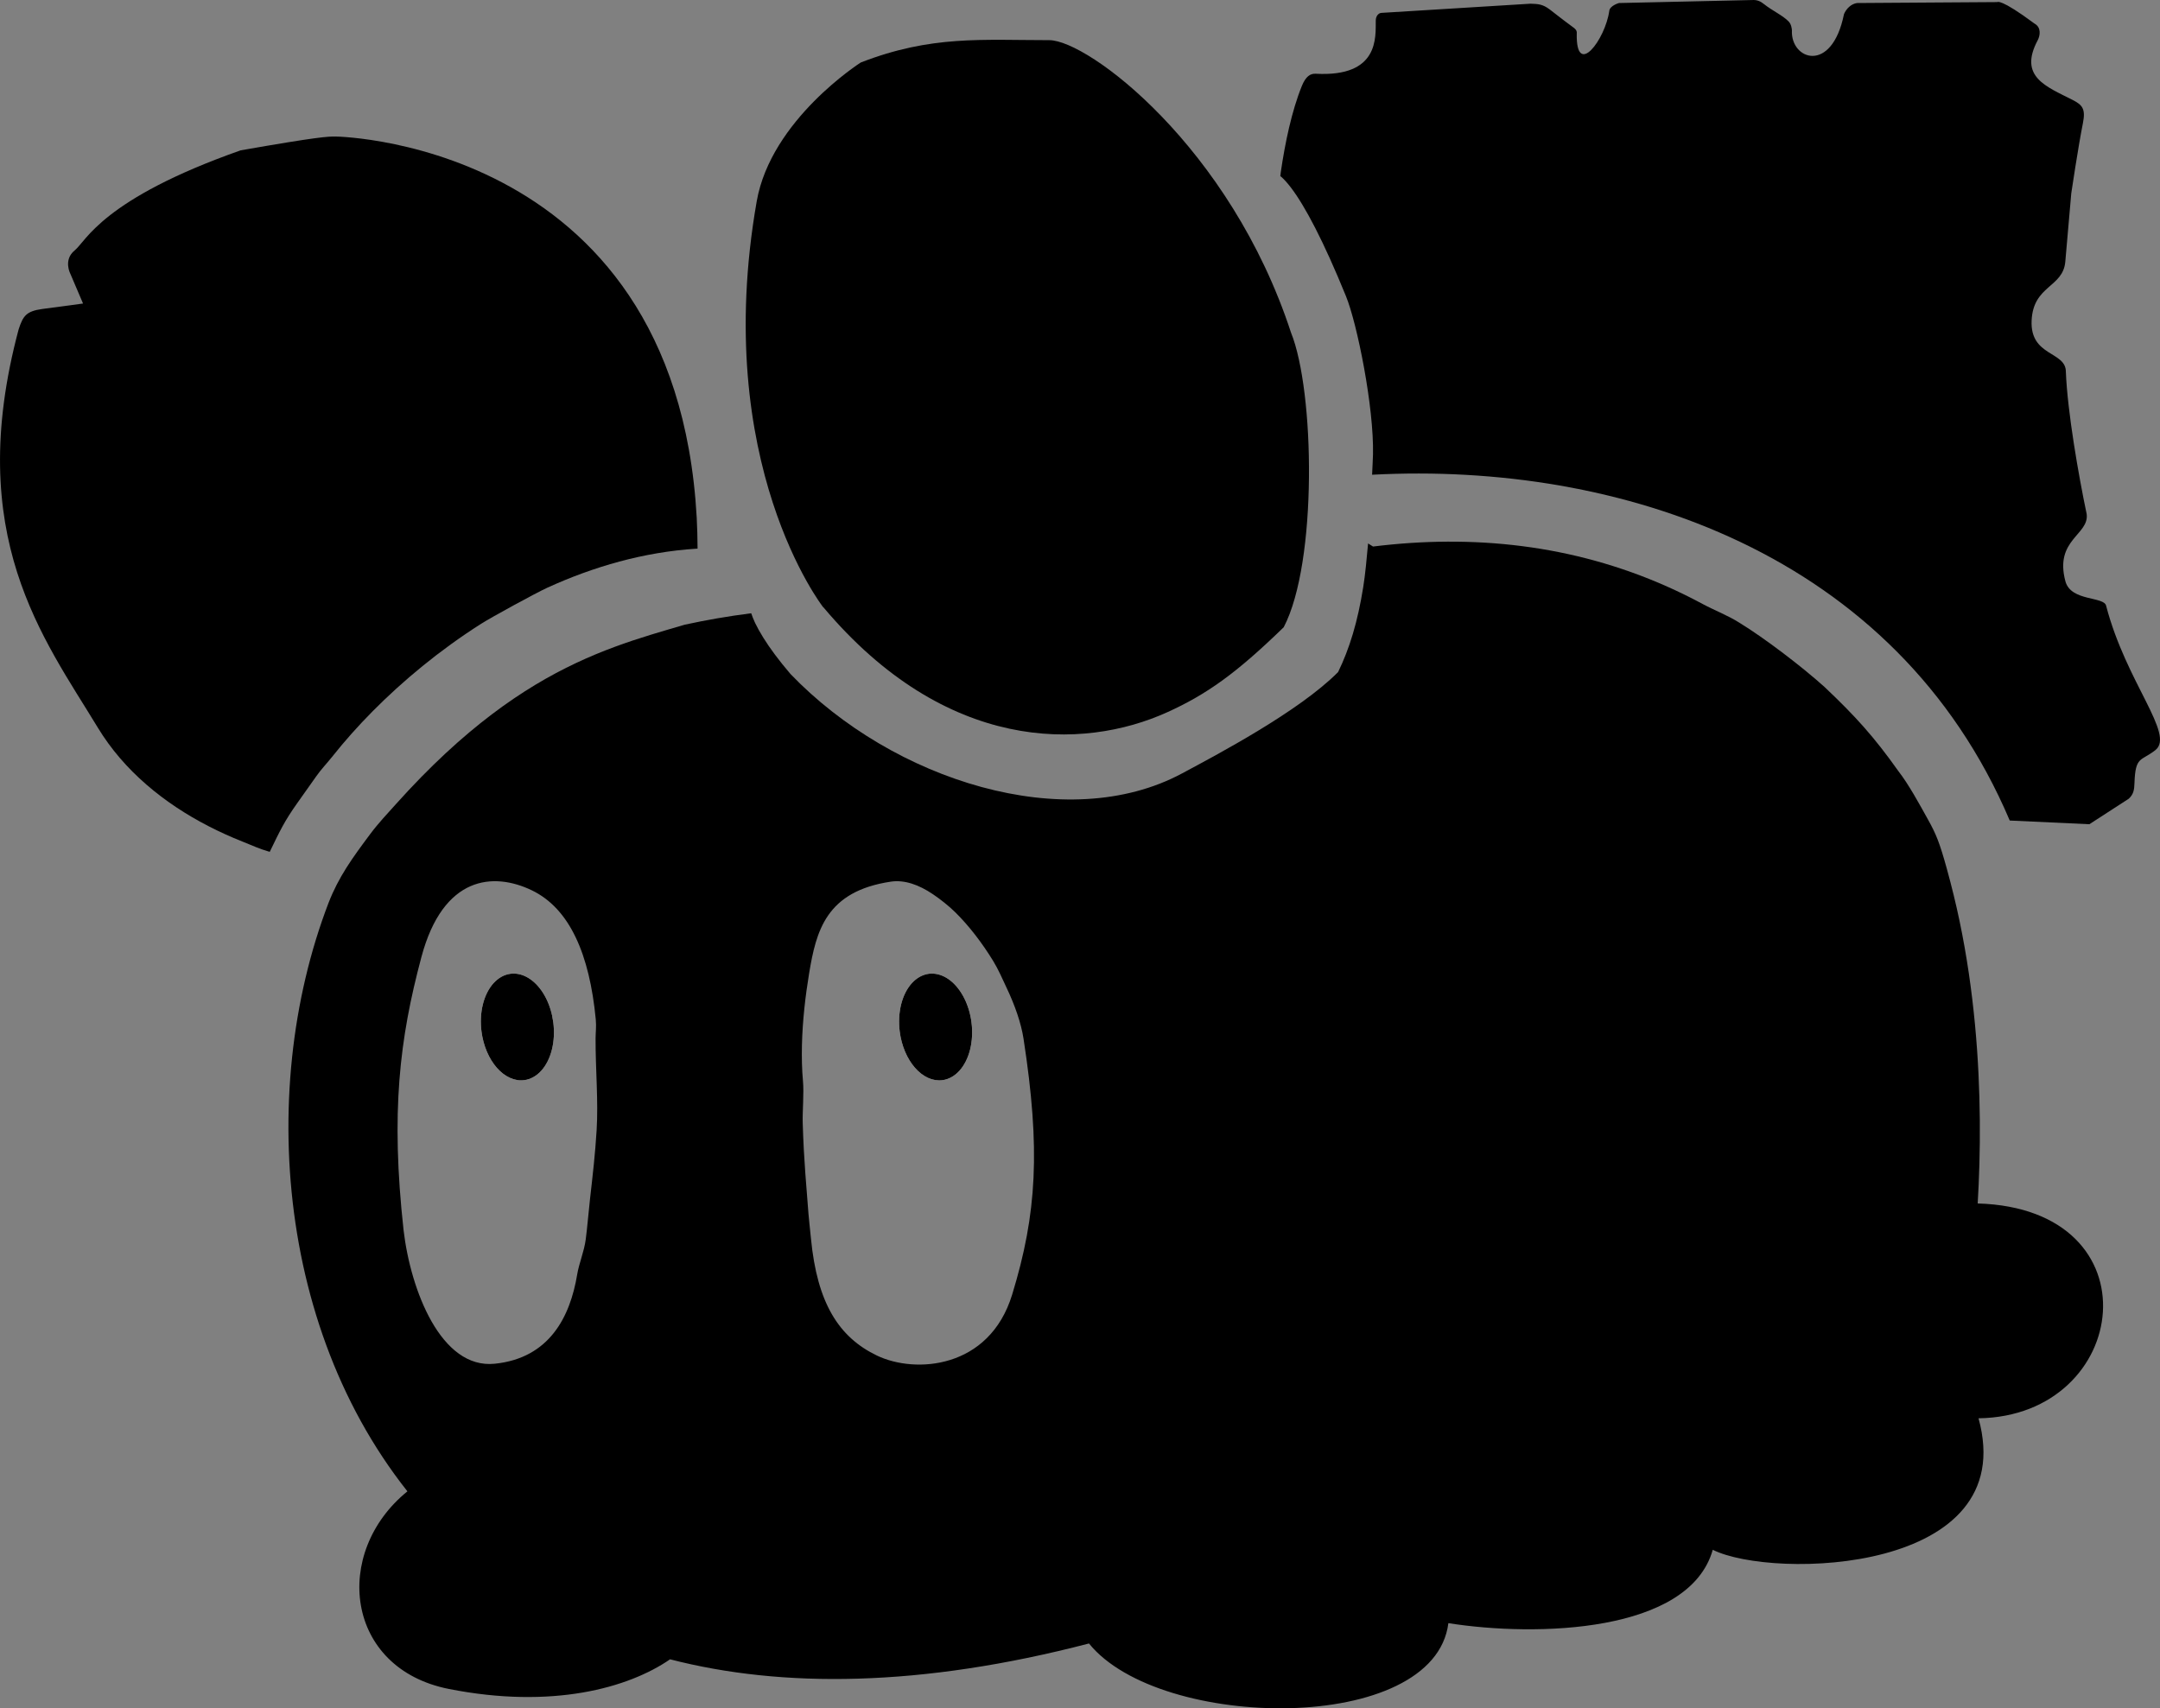 <?xml version="1.0" encoding="UTF-8" standalone="no"?>
<!-- Created with Inkscape (http://www.inkscape.org/) -->

<svg
   version="1.1"
   id="svg1"
   width="550.646"
   height="435.529"
   viewBox="0 0 550.646 435.529"
   sodipodi:docname="tinyslug black.svg"
   inkscape:version="1.3 (0e150ed6c4, 2023-07-21)"
   xml:space="preserve"
   inkscape:export-filename="tinyslug_black.svg"
   inkscape:export-xdpi="96"
   inkscape:export-ydpi="96"
   xmlns:inkscape="http://www.inkscape.org/namespaces/inkscape"
   xmlns:sodipodi="http://sodipodi.sourceforge.net/DTD/sodipodi-0.dtd"
   xmlns="http://www.w3.org/2000/svg"
   xmlns:svg="http://www.w3.org/2000/svg"><rect x="0" y="0" width="550.646" height="435.529" fill="#808080" stroke="none"/><sodipodi:namedview
     id="namedview1"
     pagecolor="#ffffff"
     bordercolor="#000000"
     borderopacity="0.25"
     inkscape:showpageshadow="2"
     inkscape:pageopacity="0.0"
     inkscape:pagecheckerboard="0"
     inkscape:deskcolor="#d1d1d1"
     inkscape:zoom="0.90509668"
     inkscape:cx="275.10873"
     inkscape:cy="236.99126"
     inkscape:window-width="1366"
     inkscape:window-height="745"
     inkscape:window-x="-8"
     inkscape:window-y="-8"
     inkscape:window-maximized="1"
     inkscape:current-layer="g9"
     inkscape:export-bgcolor="#ffffff00" /><defs
     id="defs1" /><g
     id="g9"
     transform="translate(4.1245582e-7,1.0555579e-4)"><path
       d="m 237.4,248.213 c -0.202,0.01 -0.402,0.022 -0.602,0.047 -0.803,0.102 -1.58,0.36 -2.311,0.764 -0.731,0.403 -1.415,0.951 -2.035,1.635 -0.62,0.683 -1.166,1.491 -1.623,2.396 -0.457,0.906 -0.827,1.91 -1.098,2.992 -0.271,1.082 -0.439,2.22 -0.5,3.387 -0.061,1.166 -0.016,2.36 0.135,3.551 0.113,0.889 0.284,1.768 0.512,2.625 0.228,0.856 0.51,1.685 0.844,2.477 0.333,0.792 0.716,1.542 1.143,2.238 0.427,0.696 0.896,1.336 1.4,1.91 0.504,0.575 1.04,1.081 1.602,1.512 0.561,0.43 1.144,0.783 1.74,1.053 0.598,0.27 1.206,0.455 1.816,0.553 0.61,0.098 1.219,0.11 1.818,0.033 0.803,-0.102 1.578,-0.36 2.309,-0.764 0.73,-0.403 1.415,-0.951 2.035,-1.635 0.62,-0.683 1.164,-1.491 1.621,-2.396 0.457,-0.906 0.829,-1.91 1.1,-2.992 0.271,-1.082 0.437,-2.22 0.498,-3.387 0.061,-1.166 0.018,-2.36 -0.133,-3.551 -0.139,-1.09 -0.365,-2.16 -0.672,-3.189 -0.307,-1.029 -0.696,-2.018 -1.158,-2.941 -0.462,-0.924 -0.992,-1.769 -1.576,-2.521 -0.585,-0.752 -1.225,-1.412 -1.906,-1.961 -0.682,-0.549 -1.396,-0.979 -2.127,-1.285 -0.731,-0.306 -1.477,-0.487 -2.225,-0.537 -0.203,-0.014 -0.406,-0.017 -0.607,-0.012 z"
       style="display:inline;fill:#f9f9f9;stroke:#000100;stroke-width:0;stroke-opacity:0.871"
       id="path7" /><path
       d="m 130.746,248.213 c -0.202,0.01 -0.404,0.021 -0.604,0.047 -0.803,0.104 -1.579,0.364 -2.309,0.77 -0.73,0.405 -1.413,0.955 -2.031,1.641 -0.618,0.685 -1.16,1.493 -1.615,2.4 -0.455,0.907 -0.822,1.914 -1.09,2.996 -0.268,1.083 -0.432,2.222 -0.49,3.389 -0.058,1.166 -0.01,2.359 0.145,3.549 0.115,0.888 0.288,1.767 0.518,2.623 0.23,0.856 0.515,1.686 0.852,2.477 0.335,0.791 0.72,1.539 1.148,2.234 0.429,0.696 0.899,1.335 1.404,1.908 0.505,0.573 1.043,1.077 1.605,1.506 0.562,0.428 1.146,0.779 1.744,1.047 0.598,0.269 1.206,0.453 1.816,0.551 0.611,0.097 1.221,0.106 1.82,0.027 0.803,-0.104 1.577,-0.364 2.307,-0.77 0.729,-0.405 1.413,-0.956 2.031,-1.641 0.618,-0.685 1.16,-1.493 1.615,-2.4 0.455,-0.907 0.822,-1.914 1.09,-2.996 0.268,-1.083 0.432,-2.222 0.49,-3.389 0.058,-1.166 0.012,-2.359 -0.143,-3.549 -0.141,-1.09 -0.37,-2.159 -0.68,-3.188 -0.31,-1.028 -0.701,-2.015 -1.166,-2.938 -0.465,-0.923 -0.997,-1.768 -1.584,-2.52 -0.587,-0.751 -1.229,-1.408 -1.912,-1.955 -0.683,-0.547 -1.4,-0.975 -2.131,-1.279 -0.731,-0.304 -1.477,-0.483 -2.225,-0.531 -0.203,-0.013 -0.406,-0.016 -0.607,-0.01 z"
       style="display:inline;fill:#f9f9f9;stroke:#000100;stroke-width:0;stroke-opacity:0.871"
       id="path6" /><path
       d="m 237.4,248.213 c -0.202,0.01 -0.402,0.022 -0.602,0.047 -0.402,0.051 -0.796,0.142 -1.182,0.27 -0.386,0.128 -0.764,0.293 -1.129,0.494 -0.365,0.202 -0.719,0.44 -1.059,0.713 -0.34,0.273 -0.666,0.58 -0.977,0.922 -0.31,0.342 -0.602,0.715 -0.873,1.115 -0.271,0.4 -0.521,0.828 -0.75,1.281 -0.229,0.453 -0.436,0.93 -0.619,1.43 -0.183,0.5 -0.343,1.022 -0.479,1.562 -0.135,0.541 -0.245,1.096 -0.328,1.662 -0.084,0.566 -0.141,1.141 -0.172,1.725 -0.031,0.583 -0.034,1.173 -0.012,1.766 0.022,0.593 0.071,1.19 0.146,1.785 0.113,0.889 0.284,1.768 0.512,2.625 0.228,0.856 0.51,1.685 0.844,2.477 0.333,0.792 0.716,1.542 1.143,2.238 0.427,0.696 0.896,1.336 1.4,1.91 0.252,0.287 0.512,0.558 0.779,0.811 0.267,0.252 0.542,0.486 0.822,0.701 0.28,0.215 0.567,0.41 0.857,0.586 0.29,0.176 0.584,0.332 0.883,0.467 0.299,0.135 0.601,0.248 0.904,0.34 0.303,0.092 0.607,0.164 0.912,0.213 0.305,0.049 0.611,0.076 0.914,0.082 0.303,0.006 0.605,-0.011 0.904,-0.049 0.401,-0.051 0.796,-0.142 1.182,-0.27 0.385,-0.128 0.762,-0.293 1.127,-0.494 0.365,-0.202 0.719,-0.44 1.059,-0.713 0.34,-0.273 0.667,-0.58 0.977,-0.922 0.31,-0.342 0.601,-0.715 0.871,-1.115 0.271,-0.4 0.521,-0.828 0.75,-1.281 0.229,-0.453 0.435,-0.93 0.619,-1.43 0.184,-0.5 0.345,-1.022 0.48,-1.562 0.135,-0.541 0.245,-1.096 0.328,-1.662 0.083,-0.566 0.139,-1.141 0.17,-1.725 0.031,-0.583 0.036,-1.173 0.014,-1.766 -0.022,-0.593 -0.071,-1.19 -0.146,-1.785 -0.069,-0.545 -0.161,-1.085 -0.273,-1.617 -0.112,-0.532 -0.245,-1.058 -0.398,-1.572 -0.154,-0.515 -0.328,-1.019 -0.521,-1.51 -0.193,-0.491 -0.405,-0.97 -0.637,-1.432 -0.231,-0.462 -0.479,-0.903 -0.742,-1.324 -0.263,-0.421 -0.542,-0.821 -0.834,-1.197 -0.292,-0.376 -0.598,-0.729 -0.916,-1.057 -0.318,-0.328 -0.649,-0.63 -0.99,-0.904 -0.341,-0.274 -0.69,-0.52 -1.045,-0.734 -0.355,-0.214 -0.717,-0.398 -1.082,-0.551 -0.365,-0.153 -0.734,-0.275 -1.105,-0.365 -0.371,-0.09 -0.745,-0.147 -1.119,-0.172 -0.203,-0.014 -0.406,-0.017 -0.607,-0.012 z"
       style="display:inline;stroke:#000100;stroke-width:0;stroke-opacity:0.871"
       id="path9" /><path
       d="m 130.746,248.213 c -0.202,0.01 -0.404,0.021 -0.604,0.047 -0.402,0.052 -0.796,0.143 -1.182,0.271 -0.386,0.129 -0.762,0.295 -1.127,0.498 -0.365,0.203 -0.717,0.441 -1.057,0.715 -0.339,0.274 -0.665,0.583 -0.975,0.926 -0.309,0.343 -0.599,0.716 -0.869,1.117 -0.27,0.401 -0.519,0.83 -0.746,1.283 -0.227,0.454 -0.433,0.931 -0.615,1.432 -0.182,0.5 -0.341,1.023 -0.475,1.564 -0.134,0.541 -0.242,1.098 -0.324,1.664 -0.082,0.566 -0.137,1.141 -0.166,1.725 -0.029,0.583 -0.032,1.173 -0.008,1.766 0.024,0.593 0.075,1.188 0.152,1.783 0.115,0.888 0.288,1.767 0.518,2.623 0.23,0.856 0.515,1.686 0.852,2.477 0.335,0.791 0.72,1.539 1.148,2.234 0.429,0.696 0.899,1.335 1.404,1.908 0.253,0.286 0.513,0.555 0.781,0.807 0.268,0.251 0.543,0.485 0.824,0.699 0.281,0.214 0.568,0.409 0.859,0.584 0.291,0.175 0.586,0.329 0.885,0.463 0.299,0.134 0.601,0.248 0.904,0.34 0.303,0.092 0.607,0.162 0.912,0.211 0.305,0.049 0.61,0.075 0.914,0.08 0.304,0.005 0.606,-0.013 0.906,-0.053 0.401,-0.052 0.796,-0.143 1.182,-0.271 0.385,-0.129 0.76,-0.295 1.125,-0.498 0.365,-0.203 0.717,-0.441 1.057,-0.715 0.339,-0.274 0.666,-0.583 0.975,-0.926 0.309,-0.343 0.599,-0.716 0.869,-1.117 0.27,-0.401 0.519,-0.83 0.746,-1.283 0.227,-0.454 0.433,-0.931 0.615,-1.432 0.182,-0.5 0.341,-1.023 0.475,-1.564 0.134,-0.541 0.242,-1.096 0.324,-1.662 0.082,-0.566 0.137,-1.143 0.166,-1.727 0.029,-0.583 0.032,-1.173 0.008,-1.766 -0.024,-0.593 -0.073,-1.188 -0.15,-1.783 -0.071,-0.545 -0.164,-1.085 -0.277,-1.617 -0.114,-0.532 -0.247,-1.056 -0.402,-1.57 -0.155,-0.514 -0.331,-1.017 -0.525,-1.508 -0.195,-0.491 -0.408,-0.968 -0.641,-1.43 -0.232,-0.461 -0.482,-0.904 -0.746,-1.324 -0.265,-0.421 -0.544,-0.82 -0.838,-1.195 -0.293,-0.376 -0.601,-0.728 -0.92,-1.055 -0.319,-0.326 -0.65,-0.627 -0.992,-0.9 -0.342,-0.273 -0.691,-0.517 -1.047,-0.73 -0.356,-0.213 -0.718,-0.397 -1.084,-0.549 -0.366,-0.152 -0.734,-0.273 -1.105,-0.361 -0.371,-0.089 -0.745,-0.146 -1.119,-0.17 -0.203,-0.013 -0.406,-0.016 -0.607,-0.01 z"
       style="display:inline;stroke:#000100;stroke-width:0;stroke-opacity:0.871"
       id="path8" /><path
       d="m 369.117,138.092 c -3.173,0.014 -6.353,0.127 -9.535,0.336 -3.183,0.209 -6.368,0.515 -9.555,0.91 0,0 -0.965,-0.615 -1.264,-0.789 -0.358,3.939 -0.712,7.868 -1.242,11.172 -0.354,2.209 -0.749,4.292 -1.188,6.266 -0.439,1.974 -0.922,3.839 -1.451,5.615 -0.529,1.776 -1.106,3.461 -1.732,5.078 -0.626,1.617 -1.302,3.166 -2.031,4.662 -1.242,1.252 -2.653,2.517 -4.189,3.785 -1.536,1.268 -3.198,2.537 -4.941,3.793 -3.486,2.512 -7.297,4.972 -11.082,7.271 -3.785,2.3 -7.544,4.44 -10.924,6.309 -3.38,1.869 -6.383,3.467 -8.654,4.686 -1.839,0.987 -3.737,1.857 -5.684,2.615 -1.947,0.759 -3.942,1.405 -5.98,1.943 -2.038,0.539 -4.117,0.97 -6.23,1.297 -2.113,0.327 -4.261,0.549 -6.434,0.672 -2.173,0.123 -4.37,0.146 -6.586,0.072 -2.216,-0.073 -4.45,-0.241 -6.693,-0.502 -2.243,-0.261 -4.496,-0.616 -6.75,-1.057 -2.254,-0.441 -4.512,-0.969 -6.762,-1.582 -2.25,-0.613 -4.492,-1.311 -6.721,-2.088 -2.229,-0.777 -4.444,-1.634 -6.637,-2.566 -2.192,-0.933 -4.362,-1.941 -6.502,-3.021 -2.139,-1.081 -4.248,-2.234 -6.318,-3.455 -2.071,-1.221 -4.104,-2.51 -6.09,-3.863 -1.986,-1.353 -3.925,-2.769 -5.811,-4.246 -1.885,-1.477 -3.716,-3.013 -5.484,-4.605 -1.768,-1.593 -3.474,-3.243 -5.109,-4.943 -1.49,-1.742 -2.808,-3.385 -3.963,-4.934 -1.155,-1.548 -2.148,-3.003 -2.994,-4.361 -0.846,-1.359 -1.545,-2.623 -2.109,-3.797 -0.419,-0.872 -0.691,-1.642 -0.967,-2.414 -2.93,0.371 -5.806,0.801 -8.623,1.287 -2.836,0.489 -5.613,1.034 -8.33,1.629 -2.816,0.825 -5.711,1.658 -8.691,2.576 -2.98,0.918 -6.047,1.923 -9.209,3.094 -3.162,1.171 -6.418,2.507 -9.779,4.09 -3.361,1.583 -6.825,3.41 -10.402,5.564 -1.789,1.077 -3.605,2.236 -5.451,3.486 -1.846,1.25 -3.721,2.592 -5.627,4.035 -1.905,1.443 -3.841,2.987 -5.809,4.643 -1.967,1.656 -3.967,3.424 -5.998,5.312 -2.031,1.889 -4.094,3.898 -6.191,6.039 -2.097,2.141 -4.227,4.414 -6.393,6.828 -1.083,1.207 -2.207,2.422 -3.324,3.688 -1.117,1.266 -2.227,2.582 -3.277,3.988 -2.345,3.139 -4.367,5.885 -6.121,8.668 -0.877,1.392 -1.687,2.793 -2.438,4.256 -0.75,1.463 -1.441,2.988 -2.078,4.629 -1.177,3.063 -2.256,6.197 -3.236,9.391 -0.98,3.194 -1.86,6.448 -2.639,9.752 -0.779,3.303 -1.458,6.657 -2.031,10.049 -0.573,3.392 -1.043,6.823 -1.406,10.283 -0.364,3.46 -0.62,6.947 -0.77,10.453 -0.149,3.506 -0.191,7.032 -0.121,10.564 0.069,3.532 0.249,7.071 0.541,10.607 0.292,3.537 0.697,7.07 1.217,10.59 0.52,3.52 1.155,7.029 1.906,10.512 0.752,3.483 1.622,6.942 2.609,10.367 0.988,3.425 2.094,6.815 3.322,10.16 1.228,3.346 2.578,6.646 4.051,9.891 1.473,3.245 3.07,6.436 4.793,9.561 1.723,3.124 3.573,6.182 5.549,9.164 1.976,2.982 4.08,5.888 6.314,8.707 -1.204,0.977 -2.319,2.006 -3.346,3.082 -1.027,1.076 -1.965,2.197 -2.814,3.354 -0.85,1.157 -1.611,2.35 -2.283,3.568 -0.672,1.219 -1.255,2.463 -1.75,3.725 -0.495,1.262 -0.902,2.54 -1.219,3.826 -0.317,1.287 -0.545,2.583 -0.684,3.875 -0.139,1.293 -0.188,2.583 -0.148,3.863 0.039,1.28 0.169,2.55 0.387,3.799 0.218,1.249 0.523,2.475 0.92,3.674 0.397,1.199 0.883,2.368 1.459,3.498 0.576,1.13 1.241,2.223 1.996,3.266 0.755,1.043 1.599,2.038 2.533,2.975 0.934,0.937 1.958,1.815 3.072,2.627 1.114,0.812 2.316,1.557 3.609,2.227 1.294,0.669 2.679,1.262 4.152,1.77 1.474,0.507 3.037,0.929 4.691,1.256 3.287,0.649 6.466,1.133 9.535,1.467 3.069,0.334 6.029,0.519 8.873,0.572 2.844,0.053 5.575,-0.025 8.186,-0.219 2.611,-0.193 5.103,-0.5 7.473,-0.906 2.37,-0.406 4.617,-0.91 6.738,-1.494 2.121,-0.584 4.118,-1.25 5.982,-1.979 1.865,-0.729 3.599,-1.52 5.199,-2.359 1.6,-0.839 3.067,-1.725 4.395,-2.641 3.568,0.92 7.243,1.722 11.025,2.398 3.783,0.676 7.674,1.227 11.674,1.646 4,0.42 8.108,0.708 12.328,0.857 4.22,0.149 8.551,0.161 12.994,0.027 4.443,-0.133 8.998,-0.41 13.666,-0.84 4.668,-0.429 9.45,-1.012 14.346,-1.75 4.896,-0.738 9.907,-1.633 15.033,-2.693 5.127,-1.06 10.369,-2.286 15.729,-3.682 1.128,1.398 2.46,2.713 3.965,3.941 1.505,1.229 3.184,2.372 5.008,3.428 1.824,1.056 3.793,2.026 5.879,2.904 2.085,0.879 4.287,1.667 6.576,2.365 2.289,0.698 4.665,1.304 7.1,1.816 2.435,0.513 4.928,0.932 7.451,1.256 2.523,0.324 5.074,0.552 7.627,0.684 2.553,0.131 5.108,0.165 7.633,0.1 2.525,-0.065 5.021,-0.23 7.461,-0.496 2.44,-0.267 4.823,-0.634 7.119,-1.105 2.297,-0.471 4.508,-1.047 6.604,-1.727 2.095,-0.68 4.075,-1.465 5.912,-2.357 1.837,-0.893 3.529,-1.893 5.049,-3.002 1.52,-1.109 2.868,-2.328 4.014,-3.658 0.573,-0.665 1.094,-1.359 1.562,-2.08 0.468,-0.721 0.884,-1.469 1.24,-2.246 0.357,-0.777 0.655,-1.584 0.893,-2.418 0.238,-0.834 0.414,-1.696 0.525,-2.588 2.809,0.443 5.875,0.814 9.102,1.084 3.226,0.27 6.613,0.437 10.064,0.473 3.451,0.035 6.966,-0.062 10.449,-0.322 3.483,-0.26 6.935,-0.684 10.258,-1.301 1.661,-0.308 3.29,-0.665 4.875,-1.074 1.585,-0.409 3.125,-0.87 4.609,-1.387 1.484,-0.517 2.913,-1.09 4.273,-1.723 1.36,-0.633 2.652,-1.324 3.863,-2.08 1.211,-0.756 2.342,-1.578 3.381,-2.465 1.039,-0.887 1.984,-1.841 2.826,-2.867 0.842,-1.026 1.578,-2.123 2.199,-3.295 0.621,-1.172 1.126,-2.42 1.502,-3.746 0.953,0.475 2.093,0.915 3.393,1.312 1.299,0.398 2.758,0.755 4.344,1.061 1.586,0.305 3.3,0.56 5.113,0.76 1.813,0.199 3.727,0.343 5.707,0.422 1.98,0.079 4.028,0.093 6.115,0.037 2.088,-0.056 4.215,-0.184 6.35,-0.389 2.135,-0.205 4.278,-0.487 6.4,-0.855 2.122,-0.368 4.225,-0.823 6.275,-1.369 2.05,-0.546 4.049,-1.186 5.967,-1.924 1.918,-0.738 3.755,-1.575 5.48,-2.52 1.726,-0.944 3.341,-1.995 4.814,-3.16 1.474,-1.165 2.807,-2.444 3.969,-3.844 1.162,-1.399 2.153,-2.92 2.943,-4.568 0.395,-0.824 0.74,-1.681 1.031,-2.57 0.291,-0.889 0.529,-1.81 0.709,-2.766 0.179,-0.956 0.301,-1.946 0.361,-2.971 0.06,-1.024 0.057,-2.083 -0.012,-3.178 -0.066,-1.095 -0.196,-2.226 -0.396,-3.393 -0.2,-1.167 -0.471,-2.369 -0.812,-3.609 2.429,-0.034 4.732,-0.274 6.906,-0.691 2.174,-0.418 4.218,-1.013 6.127,-1.764 1.909,-0.75 3.683,-1.655 5.316,-2.688 1.633,-1.033 3.127,-2.195 4.475,-3.459 1.348,-1.264 2.551,-2.631 3.604,-4.076 1.052,-1.445 1.955,-2.966 2.701,-4.541 0.747,-1.575 1.337,-3.202 1.768,-4.855 0.43,-1.654 0.7,-3.335 0.805,-5.018 0.104,-1.682 0.043,-3.365 -0.189,-5.025 -0.232,-1.66 -0.634,-3.298 -1.213,-4.885 -0.579,-1.587 -1.334,-3.125 -2.27,-4.588 -0.935,-1.463 -2.051,-2.852 -3.354,-4.141 -1.302,-1.288 -2.791,-2.476 -4.471,-3.539 -1.68,-1.063 -3.55,-2.002 -5.617,-2.789 -2.067,-0.787 -4.33,-1.423 -6.795,-1.883 -2.465,-0.46 -5.132,-0.745 -8.004,-0.828 0.187,-3.174 0.34,-6.547 0.436,-10.09 0.096,-3.543 0.137,-7.256 0.104,-11.105 -0.033,-3.85 -0.14,-7.838 -0.34,-11.932 -0.2,-4.094 -0.494,-8.292 -0.898,-12.566 -0.405,-4.275 -0.921,-8.625 -1.568,-13.018 -0.647,-4.393 -1.426,-8.828 -2.354,-13.275 -0.927,-4.448 -2.026,-8.902 -3.25,-13.348 -0.935,-3.396 -1.636,-5.632 -2.346,-7.457 -0.71,-1.825 -1.43,-3.24 -2.402,-4.992 -1.075,-1.936 -2.319,-4.207 -3.619,-6.408 -1.3,-2.201 -2.657,-4.334 -3.955,-5.996 -1.564,-2.207 -3.034,-4.188 -4.48,-6.035 -1.447,-1.847 -2.871,-3.561 -4.346,-5.23 -2.95,-3.34 -6.102,-6.508 -10.043,-10.24 -2.841,-2.56 -6.647,-5.665 -10.549,-8.621 -3.902,-2.957 -7.899,-5.765 -11.123,-7.736 -1.459,-0.932 -3.071,-1.733 -4.689,-2.5 -1.618,-0.767 -3.243,-1.501 -4.727,-2.301 -2.968,-1.599 -5.959,-3.067 -8.971,-4.408 -3.012,-1.342 -6.044,-2.557 -9.096,-3.65 -3.051,-1.094 -6.121,-2.065 -9.207,-2.92 -3.086,-0.855 -6.188,-1.593 -9.303,-2.217 -3.115,-0.624 -6.243,-1.135 -9.383,-1.537 -3.139,-0.403 -6.288,-0.697 -9.447,-0.887 -3.159,-0.19 -6.327,-0.274 -9.5,-0.26 z m -243.252,86.57 c 0.666,-0.012 1.334,0.015 1.998,0.078 1.329,0.125 2.648,0.393 3.939,0.775 1.291,0.382 2.552,0.879 3.764,1.463 1.212,0.584 2.351,1.277 3.42,2.076 1.069,0.799 2.068,1.703 2.998,2.709 0.93,1.006 1.793,2.114 2.59,3.318 0.796,1.205 1.524,2.506 2.191,3.9 0.667,1.395 1.272,2.883 1.814,4.459 0.543,1.576 1.024,3.241 1.447,4.99 0.423,1.749 0.787,3.584 1.096,5.498 0.309,1.914 0.562,3.909 0.76,5.979 0.175,1.835 -0.045,3.401 -0.051,4.758 -0.019,3.934 0.164,7.931 0.293,11.885 0.129,3.954 0.204,7.864 -0.029,11.629 -0.381,6.153 -0.932,10.874 -1.703,17.689 -0.353,3.117 -0.67,7.062 -1.074,10.133 -0.202,1.535 -0.629,3.051 -1.062,4.535 -0.434,1.484 -0.875,2.936 -1.107,4.342 -0.224,1.358 -0.504,2.712 -0.848,4.041 -0.344,1.33 -0.753,2.635 -1.236,3.902 -0.483,1.267 -1.039,2.497 -1.682,3.668 -0.643,1.171 -1.371,2.283 -2.193,3.324 -0.822,1.041 -1.738,2.008 -2.76,2.885 -1.021,0.877 -2.148,1.663 -3.389,2.342 -1.241,0.678 -2.598,1.248 -4.078,1.693 -1.48,0.446 -3.085,0.768 -4.824,0.947 -0.859,0.089 -1.694,0.092 -2.506,0.019 -0.812,-0.073 -1.6,-0.225 -2.365,-0.447 -0.765,-0.223 -1.507,-0.517 -2.225,-0.877 -0.718,-0.36 -1.411,-0.785 -2.082,-1.268 -1.342,-0.966 -2.588,-2.163 -3.742,-3.545 -1.155,-1.382 -2.216,-2.945 -3.184,-4.639 -0.968,-1.694 -1.842,-3.519 -2.623,-5.422 -0.781,-1.903 -1.471,-3.885 -2.066,-5.893 -0.595,-2.008 -1.098,-4.042 -1.508,-6.053 -0.41,-2.01 -0.727,-3.997 -0.951,-5.904 -0.415,-3.759 -0.743,-7.341 -0.986,-10.771 -0.244,-3.431 -0.404,-6.711 -0.486,-9.867 -0.083,-3.156 -0.087,-6.186 -0.018,-9.119 0.07,-2.933 0.214,-5.769 0.428,-8.531 0.213,-2.762 0.496,-5.451 0.844,-8.096 0.347,-2.644 0.76,-5.244 1.232,-7.822 0.946,-5.156 2.136,-10.231 3.527,-15.438 0.696,-2.603 1.502,-4.898 2.406,-6.906 0.904,-2.008 1.902,-3.73 2.973,-5.199 1.071,-1.469 2.217,-2.682 3.414,-3.668 1.197,-0.986 2.445,-1.747 3.727,-2.307 1.282,-0.559 2.596,-0.918 3.922,-1.107 0.663,-0.095 1.33,-0.148 1.996,-0.16 z m 102.568,0 c 0.435,-0.01 0.874,0.012 1.314,0.055 0.881,0.087 1.773,0.273 2.672,0.555 0.899,0.281 1.804,0.656 2.711,1.113 0.907,0.457 1.815,0.998 2.721,1.609 0.905,0.612 1.905,1.343 2.896,2.139 0.992,0.796 1.976,1.657 2.85,2.521 1.748,1.73 3.447,3.675 5.057,5.756 1.61,2.081 3.132,4.298 4.527,6.576 1.396,2.278 2.273,4.42 3.379,6.74 1.106,2.32 2.049,4.622 2.789,6.83 0.74,2.207 1.279,4.321 1.578,6.262 0.543,3.526 1.003,6.867 1.381,10.055 0.378,3.188 0.673,6.222 0.885,9.135 0.212,2.913 0.341,5.702 0.387,8.402 0.046,2.7 0.01,5.311 -0.109,7.861 -0.12,2.55 -0.323,5.041 -0.609,7.504 -0.286,2.463 -0.654,4.899 -1.107,7.338 -0.453,2.438 -0.989,4.878 -1.609,7.354 -0.62,2.476 -1.324,4.987 -2.111,7.564 -0.364,1.191 -0.779,2.311 -1.24,3.365 -0.461,1.055 -0.966,2.044 -1.514,2.967 -0.547,0.923 -1.135,1.782 -1.758,2.58 -0.623,0.798 -1.28,1.536 -1.967,2.215 -0.687,0.679 -1.403,1.301 -2.143,1.867 -0.74,0.567 -1.504,1.078 -2.287,1.537 -1.566,0.918 -3.207,1.623 -4.877,2.146 -1.67,0.524 -3.37,0.865 -5.057,1.041 -1.687,0.178 -3.361,0.192 -4.977,0.066 -1.616,-0.124 -3.175,-0.389 -4.633,-0.766 -1.458,-0.377 -2.813,-0.868 -4.025,-1.451 -1.212,-0.584 -2.359,-1.228 -3.441,-1.943 -1.083,-0.716 -2.101,-1.502 -3.055,-2.365 -0.954,-0.863 -1.846,-1.806 -2.672,-2.832 -0.826,-1.026 -1.588,-2.137 -2.287,-3.342 -0.699,-1.204 -1.335,-2.501 -1.908,-3.898 -0.573,-1.398 -1.082,-2.897 -1.529,-4.504 -0.447,-1.607 -0.832,-3.322 -1.154,-5.152 -0.322,-1.831 -0.581,-3.778 -0.779,-5.848 -0.175,-1.834 -0.535,-4.967 -0.633,-6.32 -0.236,-3.28 -0.528,-6.539 -0.799,-10.248 -0.27,-3.709 -0.519,-7.867 -0.668,-12.941 -0.04,-1.377 0.045,-3.262 0.107,-5.176 0.062,-1.914 0.1,-3.858 -0.035,-5.355 -0.271,-2.995 -0.341,-6.107 -0.266,-9.238 0.075,-3.132 0.296,-6.285 0.617,-9.355 0.321,-3.071 0.74,-6.06 1.205,-8.873 0.449,-2.716 0.943,-5.386 1.689,-7.9 0.373,-1.257 0.81,-2.478 1.336,-3.645 0.526,-1.167 1.138,-2.278 1.869,-3.326 0.731,-1.049 1.578,-2.034 2.566,-2.938 0.988,-0.904 2.117,-1.729 3.414,-2.461 1.297,-0.732 2.765,-1.371 4.424,-1.904 1.659,-0.532 3.509,-0.957 5.582,-1.264 0.427,-0.063 0.858,-0.099 1.293,-0.107 z"
       style="display:inline;fill:#000000;stroke:#000100;stroke-width:0;stroke-opacity:0.871"
       id="path3" /><path
       d="m 446.916,0 v 0.004 l -34.193,0.768 c 0,0 -0.572,0.158 -1.166,0.484 -0.297,0.163 -0.6,0.369 -0.84,0.617 -0.24,0.248 -0.417,0.539 -0.463,0.875 -0.126,0.918 -0.356,1.878 -0.658,2.832 -0.302,0.954 -0.678,1.902 -1.1,2.797 -0.422,0.895 -0.889,1.735 -1.375,2.477 -0.486,0.741 -0.99,1.383 -1.484,1.877 -0.494,0.493 -0.979,0.841 -1.426,0.992 -0.447,0.152 -0.856,0.109 -1.199,-0.176 -0.344,-0.284 -0.622,-0.812 -0.807,-1.627 -0.185,-0.815 -0.276,-1.918 -0.246,-3.357 0.058,-0.435 -0.069,-0.759 -0.264,-1.016 -0.195,-0.256 -0.459,-0.445 -0.678,-0.605 -2.843,-2.082 -4.418,-3.37 -5.939,-4.525 -0.922,-0.7 -1.679,-1.051 -2.439,-1.236 -0.761,-0.185 -1.526,-0.203 -2.469,-0.238 L 352.092,3.289 c -0.321,0.035 -0.66,0.22 -0.92,0.547 -0.26,0.326 -0.442,0.793 -0.451,1.391 -0.016,1.036 0.037,2.457 -0.129,3.994 -0.083,0.769 -0.221,1.566 -0.449,2.357 -0.228,0.792 -0.546,1.579 -0.992,2.326 -0.446,0.747 -1.018,1.454 -1.754,2.088 -0.736,0.634 -1.635,1.195 -2.732,1.648 -1.097,0.454 -2.395,0.799 -3.926,1.004 -1.531,0.205 -3.297,0.268 -5.334,0.156 -0.338,-0.018 -0.663,0.014 -0.979,0.109 -0.316,0.096 -0.622,0.257 -0.916,0.498 -0.294,0.241 -0.577,0.562 -0.85,0.979 -0.273,0.416 -0.535,0.927 -0.787,1.549 -0.65,1.604 -1.242,3.313 -1.781,5.09 -0.539,1.777 -1.026,3.621 -1.465,5.496 -0.878,3.75 -1.567,7.623 -2.109,11.32 -0.057,0.388 -0.075,0.694 -0.129,1.078 0.088,0.074 0.154,0.078 0.244,0.158 0.749,0.67 1.571,1.58 2.463,2.75 0.892,1.17 1.854,2.6 2.887,4.309 1.033,1.708 2.135,3.696 3.307,5.98 1.171,2.284 2.412,4.867 3.721,7.766 1.309,2.899 2.685,6.113 4.129,9.664 0.71,1.746 1.512,4.386 2.311,7.553 0.798,3.167 1.594,6.861 2.293,10.711 0.699,3.85 1.299,7.858 1.709,11.654 0.41,3.796 0.631,7.38 0.564,10.385 -0.043,1.94 -0.168,3.369 -0.229,5.189 0.034,0 0.056,-0.01 0.09,-0.01 3.924,-0.206 7.877,-0.309 11.85,-0.305 3.973,0 7.965,0.116 11.963,0.34 3.998,0.224 8.003,0.559 12.002,1.012 3.999,0.453 7.993,1.023 11.969,1.715 3.976,0.692 7.933,1.506 11.861,2.445 3.929,0.939 7.828,2.003 11.686,3.199 3.857,1.196 7.674,2.524 11.436,3.986 3.762,1.462 7.469,3.061 11.111,4.799 3.642,1.738 7.219,3.616 10.717,5.639 3.498,2.023 6.918,4.189 10.248,6.506 3.33,2.317 6.571,4.782 9.709,7.402 3.138,2.62 6.174,5.394 9.096,8.326 2.922,2.933 5.73,6.025 8.412,9.279 2.682,3.254 5.237,6.672 7.654,10.258 2.417,3.585 4.697,7.338 6.826,11.264 2.129,3.926 4.106,8.023 5.922,12.299 l 20.297,0.943 10.053,-6.51 c 0.62,-0.585 0.968,-1.156 1.168,-1.799 0.201,-0.643 0.254,-1.36 0.283,-2.238 0.058,-1.722 0.189,-2.922 0.412,-3.801 0.223,-0.879 0.535,-1.437 0.957,-1.869 0.422,-0.432 0.952,-0.741 1.605,-1.121 0.654,-0.38 1.432,-0.832 2.352,-1.557 0.316,-0.249 0.563,-0.533 0.748,-0.854 0.185,-0.32 0.307,-0.678 0.373,-1.068 0.132,-0.781 0.039,-1.699 -0.23,-2.752 -0.27,-1.053 -0.716,-2.24 -1.291,-3.553 -0.575,-1.313 -1.276,-2.751 -2.059,-4.312 -1.565,-3.123 -3.448,-6.733 -5.258,-10.781 -0.905,-2.024 -1.791,-4.158 -2.611,-6.396 -0.82,-2.238 -1.575,-4.582 -2.213,-7.023 -0.051,-0.316 -0.229,-0.569 -0.506,-0.781 -0.277,-0.212 -0.653,-0.383 -1.096,-0.533 -0.885,-0.301 -2.04,-0.522 -3.227,-0.826 -1.187,-0.304 -2.404,-0.692 -3.412,-1.332 -0.504,-0.32 -0.957,-0.703 -1.326,-1.17 -0.37,-0.467 -0.657,-1.017 -0.832,-1.672 -0.355,-1.329 -0.527,-2.511 -0.557,-3.57 -0.029,-1.06 0.083,-1.998 0.297,-2.842 0.213,-0.844 0.528,-1.592 0.9,-2.273 0.373,-0.681 0.803,-1.294 1.252,-1.865 0.897,-1.143 1.862,-2.12 2.562,-3.145 0.35,-0.512 0.635,-1.035 0.811,-1.598 0.176,-0.562 0.244,-1.164 0.162,-1.83 -1.038,-4.941 -2.27,-11.496 -3.289,-18.07 -0.51,-3.288 -0.965,-6.581 -1.318,-9.68 -0.353,-3.099 -0.604,-6.004 -0.699,-8.516 0,-0.663 -0.135,-1.221 -0.383,-1.707 -0.247,-0.486 -0.604,-0.899 -1.029,-1.275 -0.851,-0.753 -1.983,-1.358 -3.104,-2.084 -0.56,-0.363 -1.116,-0.758 -1.633,-1.217 -0.517,-0.459 -0.994,-0.982 -1.395,-1.605 -0.4,-0.623 -0.724,-1.346 -0.934,-2.201 -0.21,-0.855 -0.306,-1.844 -0.252,-3 0.053,-1.129 0.216,-2.106 0.465,-2.965 0.249,-0.859 0.583,-1.599 0.973,-2.254 0.39,-0.655 0.837,-1.226 1.312,-1.744 0.476,-0.518 0.981,-0.984 1.486,-1.432 1.011,-0.896 2.027,-1.719 2.826,-2.734 0.4,-0.508 0.745,-1.062 1.008,-1.699 0.263,-0.637 0.446,-1.357 0.518,-2.191 l 1.518,-17.396 c 0,0 1.729,-11.686 2.977,-17.924 0.182,-0.914 0.261,-1.662 0.24,-2.287 -0.021,-0.625 -0.142,-1.13 -0.365,-1.561 -0.223,-0.43 -0.546,-0.785 -0.971,-1.113 -0.424,-0.329 -0.949,-0.631 -1.574,-0.951 -1.646,-0.842 -3.336,-1.629 -4.865,-2.482 -0.765,-0.427 -1.489,-0.869 -2.148,-1.344 -0.66,-0.474 -1.256,-0.98 -1.76,-1.533 -0.504,-0.553 -0.917,-1.153 -1.215,-1.814 -0.298,-0.661 -0.481,-1.385 -0.521,-2.186 -0.041,-0.8 0.06,-1.677 0.326,-2.646 0.267,-0.969 0.7,-2.031 1.324,-3.199 0.307,-0.575 0.548,-1.389 0.49,-2.182 -0.028,-0.396 -0.133,-0.788 -0.34,-1.141 -0.207,-0.353 -0.516,-0.667 -0.959,-0.91 -2.183,-1.622 -3.868,-2.775 -5.166,-3.594 -1.298,-0.819 -2.212,-1.303 -2.852,-1.584 -0.639,-0.281 -1.006,-0.357 -1.213,-0.365 -0.207,-0.01 -0.252,0.053 -0.252,0.053 l -35.779,0.24 c -0.731,0.109 -1.411,0.457 -1.982,0.959 -0.572,0.502 -1.036,1.158 -1.338,1.881 -0.387,1.92 -0.892,3.543 -1.477,4.896 -0.585,1.354 -1.249,2.438 -1.959,3.285 -0.71,0.847 -1.465,1.456 -2.229,1.855 -0.763,0.4 -1.535,0.589 -2.279,0.602 -0.745,0.012 -1.461,-0.155 -2.115,-0.471 -0.654,-0.316 -1.245,-0.78 -1.736,-1.363 -0.492,-0.584 -0.885,-1.286 -1.143,-2.078 -0.257,-0.792 -0.379,-1.673 -0.33,-2.613 -0.013,-0.199 -0.05,-0.585 -0.17,-1.008 -0.12,-0.423 -0.322,-0.884 -0.666,-1.24 -0.748,-0.775 -1.8,-1.469 -2.918,-2.172 -1.118,-0.703 -2.303,-1.414 -3.318,-2.224 -0.465,-0.371 -0.882,-0.643 -1.328,-0.82 C 447.966,0.08 447.492,-0.004 446.916,0 Z"
       style="display:inline;fill:#000000;stroke:#000100;stroke-width:0;stroke-opacity:0.871"
       id="path2" /><path
       d="m 85.447,34.809 c -0.928,0 -1.947,8e-4 -5.24,0.441 -3.293,0.441 -8.859,1.322 -18.877,3.084 -4.406,1.554 -8.326,3.078 -11.816,4.564 -3.491,1.486 -6.553,2.932 -9.246,4.324 -2.693,1.393 -5.015,2.733 -7.027,4.008 -2.012,1.274 -3.715,2.483 -5.164,3.613 -1.449,1.13 -2.647,2.183 -3.65,3.144 -1.004,0.961 -1.813,1.831 -2.488,2.598 -1.351,1.533 -2.162,2.653 -2.904,3.256 -0.371,0.302 -0.667,0.62 -0.9,0.947 -0.233,0.327 -0.404,0.663 -0.525,0.998 -0.243,0.67 -0.291,1.336 -0.244,1.928 0.093,1.183 0.557,2.062 0.557,2.062 l 3.246,7.607 c 0,0 -6.307,0.834 -10.389,1.391 -1.02,0.139 -1.838,0.32 -2.508,0.565 -0.67,0.245 -1.19,0.555 -1.619,0.955 -0.429,0.4 -0.766,0.89 -1.064,1.494 -0.299,0.605 -0.56,1.324 -0.838,2.182 -0.881,3.293 -1.627,6.482 -2.248,9.572 -0.621,3.091 -1.117,6.081 -1.498,8.98 -0.381,2.899 -0.649,5.708 -0.811,8.428 -0.162,2.72 -0.218,5.353 -0.18,7.904 0.038,2.552 0.171,5.023 0.389,7.418 0.217,2.395 0.52,4.713 0.896,6.963 0.377,2.25 0.828,4.43 1.344,6.545 0.516,2.116 1.097,4.167 1.732,6.16 0.635,1.993 1.325,3.929 2.059,5.811 0.734,1.882 1.511,3.712 2.324,5.494 1.625,3.565 3.389,6.941 5.209,10.176 1.82,3.235 3.696,6.328 5.549,9.324 1.853,2.996 3.683,5.894 5.408,8.742 0.839,1.385 1.734,2.726 2.678,4.023 0.944,1.297 1.937,2.551 2.977,3.762 1.04,1.211 2.126,2.38 3.252,3.506 1.126,1.126 2.291,2.209 3.492,3.252 2.403,2.086 4.95,4.008 7.6,5.771 2.649,1.763 5.403,3.369 8.221,4.822 2.818,1.453 5.701,2.756 8.609,3.912 2.909,1.157 4.086,1.776 7.008,2.648 2.6,-5.363 3.728,-7.815 7.135,-12.6 1.058,-1.486 3.552,-4.983 4.746,-6.699 1.194,-1.716 2.812,-3.398 4.26,-5.223 1.447,-1.824 3.017,-3.693 4.703,-5.588 1.686,-1.895 3.488,-3.816 5.398,-5.744 1.91,-1.928 3.927,-3.863 6.047,-5.787 2.119,-1.924 4.34,-3.837 6.654,-5.721 2.314,-1.883 4.722,-3.736 7.217,-5.541 2.494,-1.805 5.075,-3.563 7.734,-5.252 2.66,-1.689 13.903,-7.835 16.85,-9.182 2.947,-1.347 5.959,-2.59 9.027,-3.709 3.069,-1.119 6.194,-2.114 9.369,-2.969 3.176,-0.855 6.402,-1.568 9.67,-2.121 3.268,-0.553 6.578,-0.946 9.924,-1.16 0.124,-0.01 0.213,3e-4 0.336,-0.012 -0.024,-2.695 -0.074,-5.362 -0.217,-7.92 -0.171,-3.068 -0.426,-6.038 -0.758,-8.916 -0.332,-2.878 -0.741,-5.662 -1.223,-8.355 -0.481,-2.693 -1.034,-5.296 -1.654,-7.811 -0.62,-2.515 -1.307,-4.941 -2.055,-7.283 -0.748,-2.342 -1.557,-4.599 -2.422,-6.775 -0.864,-2.176 -1.784,-4.271 -2.754,-6.287 -0.97,-2.016 -1.99,-3.954 -3.055,-5.816 -1.065,-1.862 -2.175,-3.647 -3.324,-5.361 -1.149,-1.714 -2.337,-3.357 -3.559,-4.93 -1.222,-1.572 -2.478,-3.075 -3.762,-4.512 -1.284,-1.437 -2.595,-2.806 -3.93,-4.113 -1.335,-1.307 -2.693,-2.551 -4.068,-3.734 -1.375,-1.184 -2.768,-2.309 -4.172,-3.375 -2.808,-2.133 -5.662,-4.036 -8.521,-5.736 -2.859,-1.7 -5.722,-3.197 -8.545,-4.514 -2.823,-1.317 -5.606,-2.454 -8.305,-3.436 -2.699,-0.982 -5.314,-1.808 -7.801,-2.504 -2.487,-0.696 -4.847,-1.262 -7.035,-1.721 -4.376,-0.918 -8.065,-1.411 -10.719,-1.674 -2.654,-0.263 -4.272,-0.297 -4.504,-0.297 z"
       style="display:inline;fill:#000000;stroke:#000100;stroke-width:0;stroke-opacity:0.871"
       id="path1" /><path
       d="m 255.277,10.15 c -3.905,-0.013 -7.69,0.043 -11.502,0.316 -1.906,0.137 -3.817,0.329 -5.754,0.594 -1.937,0.265 -3.899,0.605 -5.902,1.035 -2.004,0.43 -4.05,0.953 -6.156,1.586 -2.107,0.633 -4.274,1.377 -6.52,2.25 0,0 -1.431,0.908 -3.633,2.596 -1.101,0.844 -2.394,1.882 -3.799,3.1 -1.405,1.218 -2.921,2.614 -4.465,4.174 -1.544,1.56 -3.116,3.283 -4.635,5.152 -1.519,1.87 -2.985,3.887 -4.314,6.035 -1.329,2.148 -2.523,4.428 -3.498,6.822 -0.488,1.197 -0.921,2.423 -1.289,3.676 -0.368,1.253 -0.672,2.532 -0.9,3.836 -0.731,4.176 -1.307,8.235 -1.74,12.174 -0.433,3.939 -0.724,7.758 -0.893,11.457 -0.168,3.699 -0.213,7.275 -0.15,10.73 0.062,3.455 0.23,6.788 0.49,9.996 0.26,3.208 0.61,6.294 1.033,9.252 0.423,2.958 0.921,5.79 1.475,8.496 0.553,2.705 1.163,5.285 1.812,7.734 0.65,2.449 1.339,4.769 2.051,6.959 1.424,4.38 2.94,8.238 4.412,11.561 1.472,3.323 2.901,6.111 4.152,8.351 1.251,2.241 2.324,3.933 3.084,5.066 0.691,1.031 1.025,1.458 1.098,1.553 0.007,0.01 0.109,0.154 0.109,0.154 l 0.092,0.057 c 1.947,2.312 3.907,4.478 5.879,6.504 1.972,2.026 3.953,3.913 5.941,5.668 1.988,1.754 3.982,3.377 5.979,4.873 1.996,1.496 3.996,2.867 5.992,4.119 1.996,1.252 3.99,2.383 5.979,3.404 1.988,1.021 3.97,1.931 5.941,2.734 1.972,0.804 3.934,1.503 5.881,2.103 1.947,0.6 3.88,1.101 5.795,1.512 1.914,0.41 3.81,0.731 5.684,0.965 1.873,0.234 3.725,0.383 5.549,0.455 1.824,0.072 3.622,0.065 5.389,-0.012 1.767,-0.077 3.502,-0.225 5.203,-0.438 1.701,-0.212 3.369,-0.488 4.996,-0.822 1.628,-0.334 3.216,-0.724 4.762,-1.166 1.546,-0.442 3.049,-0.935 4.504,-1.471 1.455,-0.536 2.864,-1.116 4.221,-1.732 2.481,-1.127 4.813,-2.304 7.105,-3.621 2.293,-1.317 4.548,-2.772 6.871,-4.457 2.323,-1.685 4.715,-3.599 7.287,-5.83 2.572,-2.231 5.325,-4.78 8.365,-7.736 0.54,-1.032 1.044,-2.17 1.512,-3.4 0.468,-1.231 0.899,-2.555 1.297,-3.957 0.795,-2.805 1.453,-5.926 1.979,-9.252 0.526,-3.326 0.919,-6.859 1.191,-10.488 0.272,-3.629 0.422,-7.355 0.457,-11.068 0.035,-3.713 -0.044,-7.414 -0.23,-10.992 -0.187,-3.579 -0.481,-7.035 -0.873,-10.26 -0.392,-3.225 -0.883,-6.219 -1.465,-8.871 -0.582,-2.653 -1.253,-4.965 -2.008,-6.826 -0.969,-2.961 -2.018,-5.843 -3.137,-8.645 -0.015,-0.038 -0.034,-0.073 -0.049,-0.111 -1.106,-2.761 -2.276,-5.448 -3.506,-8.051 -1.247,-2.638 -2.551,-5.194 -3.902,-7.666 -1.351,-2.472 -2.749,-4.859 -4.182,-7.162 -1.432,-2.303 -2.9,-4.521 -4.391,-6.65 -1.491,-2.13 -3.005,-4.17 -4.531,-6.123 -1.527,-1.953 -3.066,-3.817 -4.605,-5.59 -1.539,-1.773 -3.079,-3.455 -4.607,-5.045 -3.058,-3.179 -6.071,-5.989 -8.949,-8.414 -2.878,-2.425 -5.621,-4.467 -8.137,-6.111 -2.515,-1.644 -4.805,-2.891 -6.773,-3.727 -0.984,-0.418 -1.888,-0.733 -2.701,-0.943 -0.813,-0.211 -1.535,-0.318 -2.154,-0.318 -4.286,0 -8.31,-0.081 -12.215,-0.094 z M 209.771,154.693 c 0.008,0.01 0.017,0.017 0.025,0.025 -0.008,-0.01 -0.017,-0.017 -0.025,-0.025 z"
       style="display:inline;fill:#000000;stroke:#000100;stroke-width:0;stroke-opacity:0.871"
       id="path1-5" /></g></svg>
